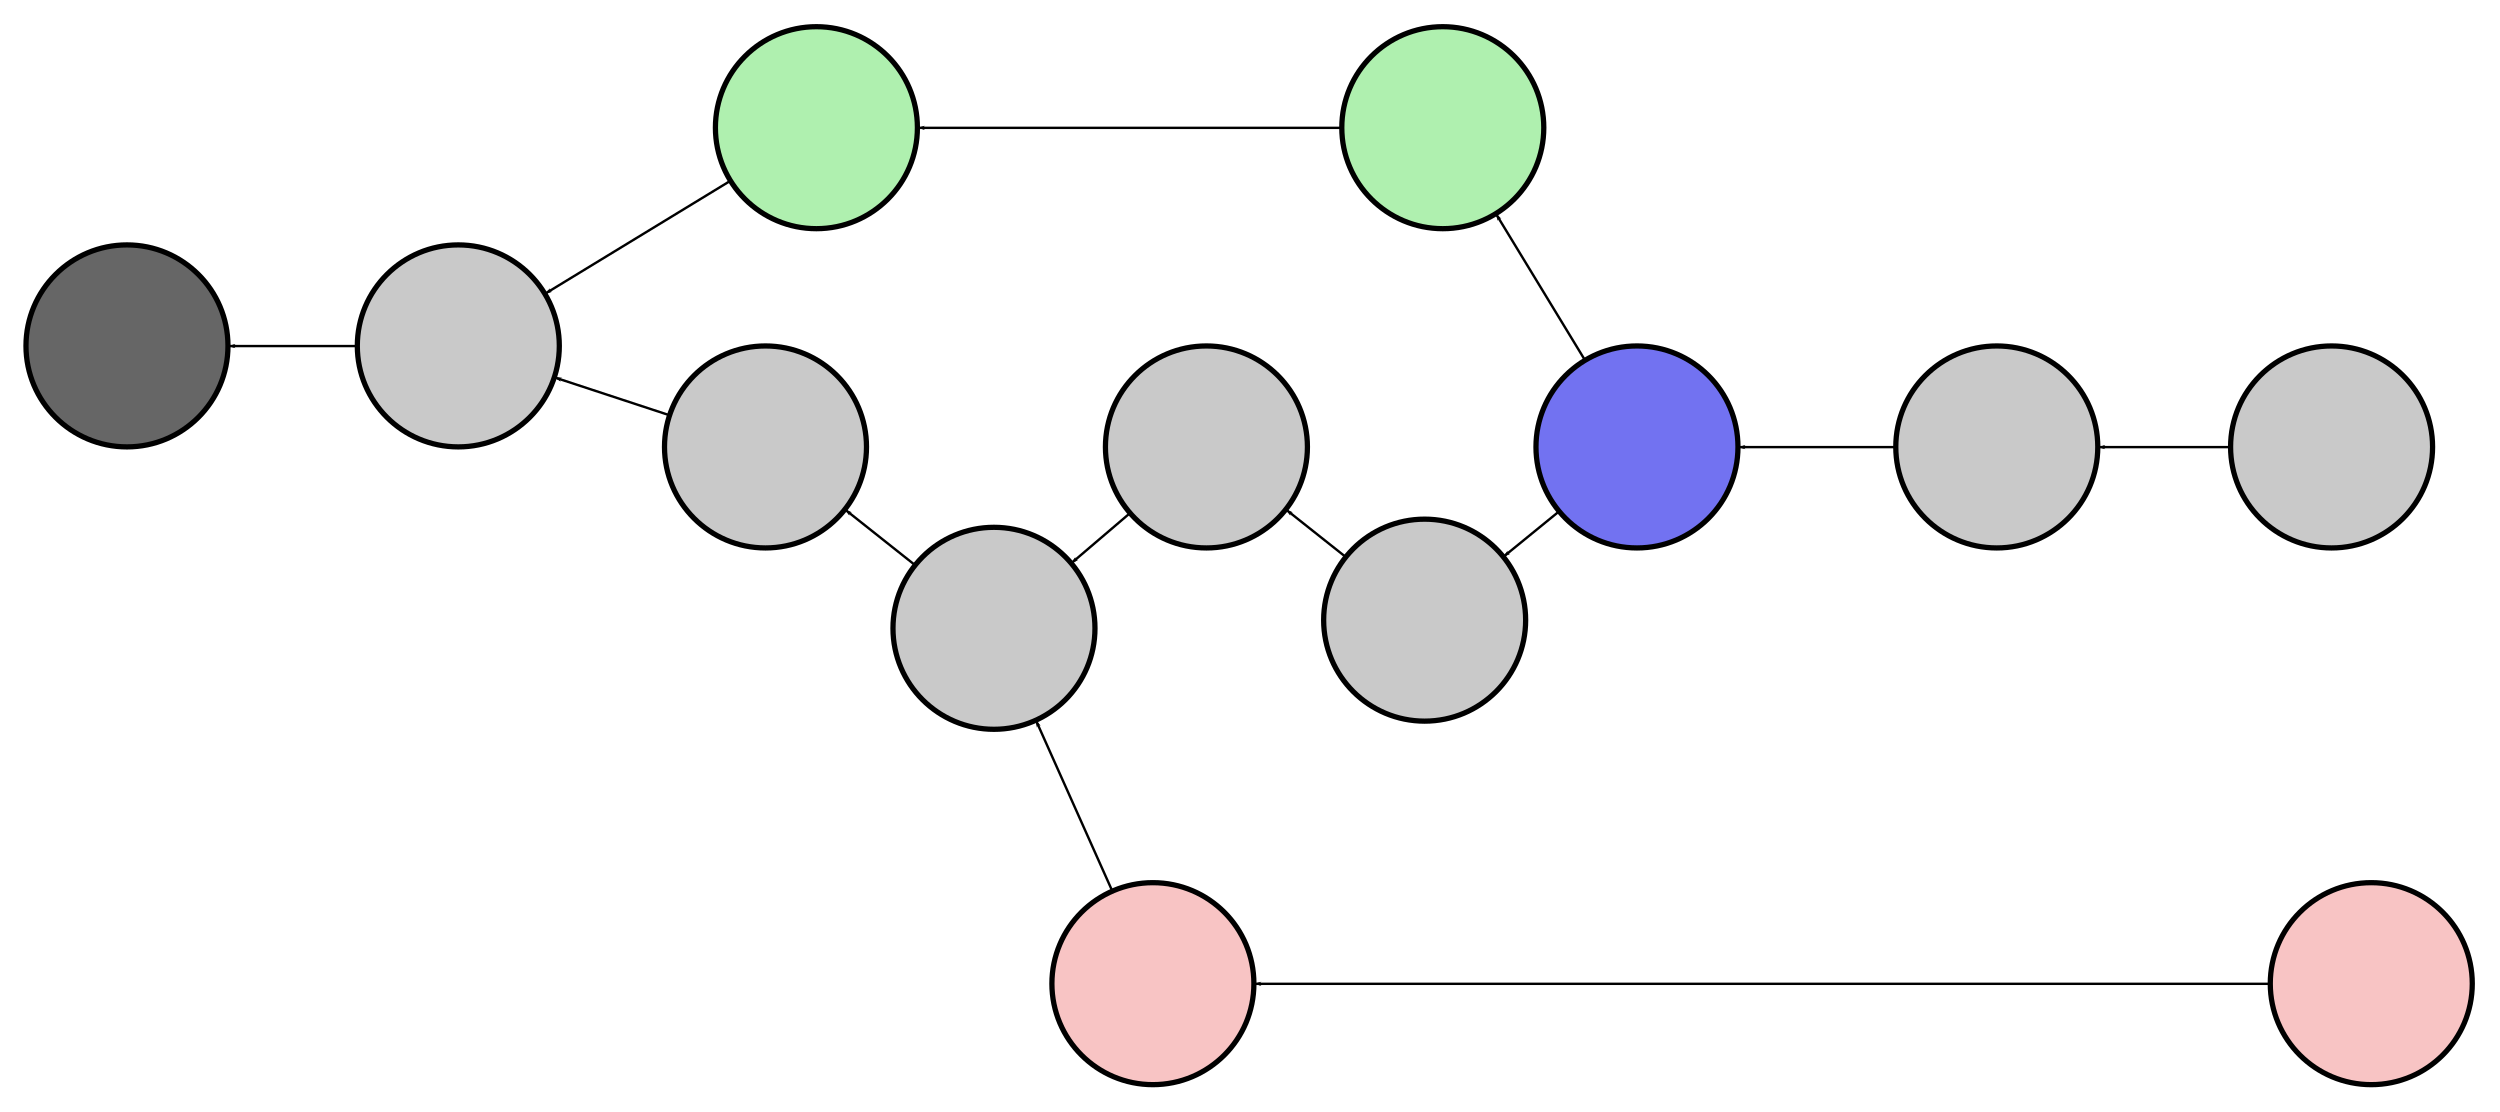 <?xml version="1.0" encoding="UTF-8" standalone="no"?>
<!-- Created with Inkscape (http://www.inkscape.org/) -->

<svg
   xmlns:dc="http://purl.org/dc/elements/1.1/"
   xmlns:cc="http://creativecommons.org/ns#"
   xmlns:rdf="http://www.w3.org/1999/02/22-rdf-syntax-ns#"
   xmlns:svg="http://www.w3.org/2000/svg"
   xmlns="http://www.w3.org/2000/svg"
   xmlns:sodipodi="http://sodipodi.sourceforge.net/DTD/sodipodi-0.dtd"
   xmlns:inkscape="http://www.inkscape.org/namespaces/inkscape"
   width="1034.748"
   height="460.118"
   id="svg2"
   version="1.1"
   inkscape:version="0.48.3.1 r9886"
   sodipodi:docname="dag.svg">
  <defs
     id="defs4">
    <marker
       inkscape:stockid="Arrow1Lend"
       orient="auto"
       refY="0"
       refX="0"
       id="Arrow1Lend"
       style="overflow:visible">
      <path
         id="path3790"
         d="M 0,0 5,-5 -12.5,0 5,5 0,0 z"
         style="fill-rule:evenodd;stroke:#000000;stroke-width:1pt"
         transform="matrix(-0.8,0,0,-0.8,-10,0)"
         inkscape:connector-curvature="0" />
    </marker>
    <marker
       inkscape:stockid="Arrow1Lend"
       orient="auto"
       refY="0"
       refX="0"
       id="Arrow1Lend-9"
       style="overflow:visible">
      <path
         inkscape:connector-curvature="0"
         id="path3790-8"
         d="M 0,0 5,-5 -12.5,0 5,5 0,0 z"
         style="fill-rule:evenodd;stroke:#000000;stroke-width:1pt"
         transform="matrix(-0.8,0,0,-0.8,-10,0)" />
    </marker>
    <marker
       inkscape:stockid="Arrow1Lend"
       orient="auto"
       refY="0"
       refX="0"
       id="Arrow1Lend-9-6"
       style="overflow:visible">
      <path
         inkscape:connector-curvature="0"
         id="path3790-8-9"
         d="M 0,0 5,-5 -12.5,0 5,5 0,0 z"
         style="fill-rule:evenodd;stroke:#000000;stroke-width:1pt"
         transform="matrix(-0.8,0,0,-0.8,-10,0)" />
    </marker>
    <marker
       inkscape:stockid="Arrow1Lend"
       orient="auto"
       refY="0"
       refX="0"
       id="Arrow1Lend-9-3"
       style="overflow:visible">
      <path
         inkscape:connector-curvature="0"
         id="path3790-8-8"
         d="M 0,0 5,-5 -12.5,0 5,5 0,0 z"
         style="fill-rule:evenodd;stroke:#000000;stroke-width:1pt"
         transform="matrix(-0.8,0,0,-0.8,-10,0)" />
    </marker>
    <marker
       inkscape:stockid="Arrow1Lend"
       orient="auto"
       refY="0"
       refX="0"
       id="marker6139"
       style="overflow:visible">
      <path
         inkscape:connector-curvature="0"
         id="path6141"
         d="M 0,0 5,-5 -12.5,0 5,5 0,0 z"
         style="fill-rule:evenodd;stroke:#000000;stroke-width:1pt"
         transform="matrix(-0.8,0,0,-0.8,-10,0)" />
    </marker>
  </defs>
  <sodipodi:namedview
     id="base"
     pagecolor="#ffffff"
     bordercolor="#666666"
     borderopacity="1.0"
     inkscape:pageopacity="0.0"
     inkscape:pageshadow="2"
     inkscape:zoom="0.7"
     inkscape:cx="254.14159"
     inkscape:cy="302.43161"
     inkscape:document-units="px"
     inkscape:current-layer="layer1"
     showgrid="true"
     showguides="true"
     inkscape:guide-bbox="true"
     inkscape:window-width="1312"
     inkscape:window-height="842"
     inkscape:window-x="1554"
     inkscape:window-y="116"
     inkscape:window-maximized="0"
     fit-margin-top="10"
     fit-margin-left="10"
     fit-margin-right="10"
     fit-margin-bottom="10">
    <sodipodi:guide
       orientation="0,1"
       position="459.488,449.029"
       id="guide3779" />
    <sodipodi:guide
       orientation="0,1"
       position="1111.631,316.886"
       id="guide6121" />
    <sodipodi:guide
       orientation="0,1"
       position="590.202,94.743"
       id="guide6170" />
  </sodipodi:namedview>
  <g
     inkscape:label="Layer 1"
     inkscape:groupmode="layer"
     id="layer1"
     transform="translate(-18.369,-415.558)">
    <path
       sodipodi:type="arc"
       style="fill:#00cf00;fill-opacity:0.314;stroke:#000000;stroke-width:3;stroke-linecap:butt;stroke-linejoin:round;stroke-miterlimit:4;stroke-opacity:1;stroke-dasharray:none"
       id="path2985"
       sodipodi:cx="853.57892"
       sodipodi:cy="157.19585"
       sodipodi:rx="57.578693"
       sodipodi:ry="57.578693"
       d="m 911.158,157.196 c 0,31.8 -25.779,57.579 -57.579,57.579 -31.8,0 -57.579,-25.779 -57.579,-57.579 0,-31.8 25.779,-57.579 57.579,-57.579 31.8,0 57.579,25.779 57.579,57.579 z"
       transform="matrix(0.726,0,0,0.726,-4.158,354.283)" />
    <path
       sodipodi:type="arc"
       style="fill:#00cf00;fill-opacity:0.314;stroke:#000000;stroke-width:3;stroke-linecap:butt;stroke-linejoin:round;stroke-miterlimit:4;stroke-opacity:1;stroke-dasharray:none"
       id="path2985-3"
       sodipodi:cx="853.57892"
       sodipodi:cy="157.19585"
       sodipodi:rx="57.578693"
       sodipodi:ry="57.578693"
       d="m 911.158,157.196 c 0,31.8 -25.779,57.579 -57.579,57.579 -31.8,0 -57.579,-25.779 -57.579,-57.579 0,-31.8 25.779,-57.579 57.579,-57.579 31.8,0 57.579,25.779 57.579,57.579 z"
       transform="matrix(0.726,0,0,0.726,-263.419,354.283)" />
    <path
       style="fill:none;stroke:#000000;stroke-width:1px;stroke-linecap:butt;stroke-linejoin:miter;stroke-opacity:1;marker-end:url(#Arrow1Lend)"
       d="m 574.077,468.475 -175.608,0"
       id="path3781"
       inkscape:connector-type="polyline"
       inkscape:connector-curvature="0"
       inkscape:connection-start="#path2985"
       inkscape:connection-start-point="d4"
       inkscape:connection-end="#path2985-3"
       inkscape:connection-end-point="d4" />
    <path
       sodipodi:type="arc"
       style="fill:#000000;fill-opacity:0.211;stroke:#000000;stroke-width:3;stroke-linecap:butt;stroke-linejoin:round;stroke-miterlimit:4;stroke-opacity:1;stroke-dasharray:none"
       id="path2985-1"
       sodipodi:cx="853.57892"
       sodipodi:cy="157.19585"
       sodipodi:rx="57.578693"
       sodipodi:ry="57.578693"
       d="m 911.158,157.196 c 0,31.8 -25.779,57.579 -57.579,57.579 -31.8,0 -57.579,-25.779 -57.579,-57.579 0,-31.8 25.779,-57.579 57.579,-57.579 31.8,0 57.579,25.779 57.579,57.579 z"
       transform="matrix(0.726,0,0,0.726,-189.924,561.489)" />
    <path
       sodipodi:type="arc"
       style="fill:#000000;fill-opacity:0.211;stroke:#000000;stroke-width:3;stroke-linecap:butt;stroke-linejoin:round;stroke-miterlimit:4;stroke-opacity:1;stroke-dasharray:none"
       id="path2985-3-5"
       sodipodi:cx="853.57892"
       sodipodi:cy="157.19585"
       sodipodi:rx="57.578693"
       sodipodi:ry="57.578693"
       d="m 911.158,157.196 c 0,31.8 -25.779,57.579 -57.579,57.579 -31.8,0 -57.579,-25.779 -57.579,-57.579 0,-31.8 25.779,-57.579 57.579,-57.579 31.8,0 57.579,25.779 57.579,57.579 z"
       transform="matrix(0.726,0,0,0.726,-284.49,486.426)" />
    <path
       style="fill:none;stroke:#000000;stroke-width:1px;stroke-linecap:butt;stroke-linejoin:miter;stroke-opacity:1;marker-end:url(#Arrow1Lend)"
       d="M 397.376,649.675 368.333,626.622"
       id="path3781-1"
       inkscape:connector-type="polyline"
       inkscape:connector-curvature="0"
       inkscape:connection-start="#path2985-1"
       inkscape:connection-start-point="d4"
       inkscape:connection-end="#path2985-3-5"
       inkscape:connection-end-point="d4" />
    <path
       sodipodi:type="arc"
       style="fill:#000000;fill-opacity:0.211;stroke:#000000;stroke-width:3;stroke-linecap:butt;stroke-linejoin:round;stroke-miterlimit:4;stroke-opacity:1;stroke-dasharray:none"
       id="path2985-7"
       sodipodi:cx="853.57892"
       sodipodi:cy="157.19585"
       sodipodi:rx="57.578693"
       sodipodi:ry="57.578693"
       d="m 911.158,157.196 c 0,31.8 -25.779,57.579 -57.579,57.579 -31.8,0 -57.579,-25.779 -57.579,-57.579 0,-31.8 25.779,-57.579 57.579,-57.579 31.8,0 57.579,25.779 57.579,57.579 z"
       transform="matrix(0.726,0,0,0.726,-411.633,444.6)" />
    <path
       sodipodi:type="arc"
       style="fill:#666666;stroke:#000000;stroke-width:3;stroke-linecap:butt;stroke-linejoin:round;stroke-miterlimit:4;stroke-opacity:1;stroke-dasharray:none"
       id="path2985-3-0"
       sodipodi:cx="853.57892"
       sodipodi:cy="157.19585"
       sodipodi:rx="57.578693"
       sodipodi:ry="57.578693"
       d="m 911.158,157.196 c 0,31.8 -25.779,57.579 -57.579,57.579 -31.8,0 -57.579,-25.779 -57.579,-57.579 0,-31.8 25.779,-57.579 57.579,-57.579 31.8,0 57.579,25.779 57.579,57.579 z"
       transform="matrix(0.726,0,0,0.726,-548.776,444.6)" />
    <path
       style="fill:none;stroke:#000000;stroke-width:1px;stroke-linecap:butt;stroke-linejoin:miter;stroke-opacity:1;marker-end:url(#Arrow1Lend)"
       d="m 166.602,558.791 -53.49,0"
       id="path3781-2"
       inkscape:connector-type="polyline"
       inkscape:connector-curvature="0"
       inkscape:connection-start="#path2985-7"
       inkscape:connection-start-point="d4"
       inkscape:connection-end="#path2985-3-0"
       inkscape:connection-end-point="d4" />
    <path
       style="fill:none;stroke:#000000;stroke-width:1px;stroke-linecap:butt;stroke-linejoin:miter;stroke-opacity:1;marker-mid:none;marker-end:url(#Arrow1Lend-9)"
       d="m 295.828,587.543 -47.658,-15.678"
       id="path4832"
       inkscape:connector-type="polyline"
       inkscape:connector-curvature="0"
       inkscape:connection-start="#path2985-3-5"
       inkscape:connection-start-point="d4"
       inkscape:connection-end="#path2985-7"
       inkscape:connection-end-point="d4" />
    <path
       style="fill:none;stroke:#000000;stroke-width:1px;stroke-linecap:butt;stroke-linejoin:miter;stroke-opacity:1;marker-end:url(#Arrow1Lend-9)"
       d="m 320.92,490.243 -76.769,46.78"
       id="path5412"
       inkscape:connector-type="polyline"
       inkscape:connector-curvature="0"
       inkscape:connection-start="#path2985-3"
       inkscape:connection-start-point="d4"
       inkscape:connection-end="#path2985-7"
       inkscape:connection-end-point="d4" />
    <path
       sodipodi:type="arc"
       style="fill:#000000;fill-opacity:0.211;stroke:#000000;stroke-width:3;stroke-linecap:butt;stroke-linejoin:round;stroke-miterlimit:4;stroke-opacity:1;stroke-dasharray:none"
       id="path2985-1-5"
       sodipodi:cx="853.57892"
       sodipodi:cy="157.19585"
       sodipodi:rx="57.578693"
       sodipodi:ry="57.578693"
       d="m 911.158,157.196 c 0,31.8 -25.779,57.579 -57.579,57.579 -31.8,0 -57.579,-25.779 -57.579,-57.579 0,-31.8 25.779,-57.579 57.579,-57.579 31.8,0 57.579,25.779 57.579,57.579 z"
       transform="matrix(0.726,0,0,0.726,-101.99,486.426)" />
    <path
       style="fill:none;stroke:#000000;stroke-width:1px;stroke-linecap:butt;stroke-linejoin:miter;stroke-opacity:1;marker-end:url(#Arrow1Lend-9);display:inline"
       d="m 486.258,627.774 -24.307,20.75"
       id="path5643"
       inkscape:connector-type="polyline"
       inkscape:connector-curvature="0"
       inkscape:connection-start="#path2985-1-5"
       inkscape:connection-start-point="d4"
       inkscape:connection-end="#path2985-1"
       inkscape:connection-end-point="d4" />
    <path
       sodipodi:type="arc"
       style="fill:#000000;fill-opacity:0.211;stroke:#000000;stroke-width:3;stroke-linecap:butt;stroke-linejoin:round;stroke-miterlimit:4;stroke-opacity:1;stroke-dasharray:none"
       id="path2985-1-5-4"
       sodipodi:cx="853.57892"
       sodipodi:cy="157.19585"
       sodipodi:rx="57.578693"
       sodipodi:ry="57.578693"
       d="m 911.158,157.196 c 0,31.8 -25.779,57.579 -57.579,57.579 -31.8,0 -57.579,-25.779 -57.579,-57.579 0,-31.8 25.779,-57.579 57.579,-57.579 31.8,0 57.579,25.779 57.579,57.579 z"
       transform="matrix(0.726,0,0,0.726,-11.669,558.112)" />
    <path
       style="fill:none;stroke:#000000;stroke-width:1px;stroke-linecap:butt;stroke-linejoin:miter;stroke-opacity:1;marker-end:url(#Arrow1Lend-9);display:inline"
       d="M 575.629,646.299 550.834,626.621"
       id="path5643-4"
       inkscape:connector-type="polyline"
       inkscape:connector-curvature="0"
       inkscape:connection-start="#path2985-1-5-4"
       inkscape:connection-start-point="d4"
       inkscape:connection-end="#path2985-1-5"
       inkscape:connection-end-point="d4" />
    <path
       sodipodi:type="arc"
       style="fill:#0000e6;fill-opacity:0.552;stroke:#000000;stroke-width:3;stroke-linecap:butt;stroke-linejoin:round;stroke-miterlimit:4;stroke-opacity:1;stroke-dasharray:none"
       id="path2985-1-5-1"
       sodipodi:cx="853.57892"
       sodipodi:cy="157.19585"
       sodipodi:rx="57.578693"
       sodipodi:ry="57.578693"
       d="m 911.158,157.196 c 0,31.8 -25.779,57.579 -57.579,57.579 -31.8,0 -57.579,-25.779 -57.579,-57.579 0,-31.8 25.779,-57.579 57.579,-57.579 31.8,0 57.579,25.779 57.579,57.579 z"
       transform="matrix(0.726,0,0,0.726,76.209,486.426)" />
    <path
       style="fill:none;stroke:#000000;stroke-width:1px;stroke-linecap:butt;stroke-linejoin:miter;stroke-opacity:1;marker-end:url(#Arrow1Lend-9);display:inline"
       d="m 663.858,627.057 -23.055,18.806"
       id="path5643-9"
       inkscape:connector-type="polyline"
       inkscape:connector-curvature="0"
       inkscape:connection-end="#path2985-1-5-4"
       inkscape:connection-end-point="d4"
       inkscape:connection-start="#path2985-1-5-1"
       inkscape:connection-start-point="d4" />
    <path
       sodipodi:type="arc"
       style="fill:#000000;fill-opacity:0.211;stroke:#000000;stroke-width:3;stroke-linecap:butt;stroke-linejoin:round;stroke-miterlimit:4;stroke-opacity:1;stroke-dasharray:none"
       id="path2985-1-5-1-4"
       sodipodi:cx="853.57892"
       sodipodi:cy="157.19585"
       sodipodi:rx="57.578693"
       sodipodi:ry="57.578693"
       d="m 911.158,157.196 c 0,31.8 -25.779,57.579 -57.579,57.579 -31.8,0 -57.579,-25.779 -57.579,-57.579 0,-31.8 25.779,-57.579 57.579,-57.579 31.8,0 57.579,25.779 57.579,57.579 z"
       transform="matrix(0.726,0,0,0.726,225.138,486.426)" />
    <path
       style="fill:none;stroke:#000000;stroke-width:1px;stroke-linecap:butt;stroke-linejoin:miter;stroke-opacity:1;marker-end:url(#Arrow1Lend-9);display:inline"
       d="m 803.373,600.617 -65.276,0"
       id="path5643-9-0"
       inkscape:connector-type="polyline"
       inkscape:connector-curvature="0"
       inkscape:connection-start="#path2985-1-5-1-4"
       inkscape:connection-start-point="d4"
       inkscape:connection-end="#path2985-1-5-1"
       inkscape:connection-end-point="d4" />
    <path
       sodipodi:type="arc"
       style="fill:#000000;fill-opacity:0.211;stroke:#000000;stroke-width:3;stroke-linecap:butt;stroke-linejoin:round;stroke-miterlimit:4;stroke-opacity:1;stroke-dasharray:none"
       id="path2985-1-5-1-6"
       sodipodi:cx="853.57892"
       sodipodi:cy="157.19585"
       sodipodi:rx="57.578693"
       sodipodi:ry="57.578693"
       d="m 911.158,157.196 c 0,31.8 -25.779,57.579 -57.579,57.579 -31.8,0 -57.579,-25.779 -57.579,-57.579 0,-31.8 25.779,-57.579 57.579,-57.579 31.8,0 57.579,25.779 57.579,57.579 z"
       transform="matrix(0.726,0,0,0.726,363.71,486.426)" />
    <path
       style="fill:none;stroke:#000000;stroke-width:1px;stroke-linecap:butt;stroke-linejoin:miter;stroke-opacity:1;marker-end:url(#Arrow1Lend-9);display:inline"
       d="m 941.944,600.617 -54.918,0"
       id="path5643-9-9"
       inkscape:connector-type="polyline"
       inkscape:connector-curvature="0"
       inkscape:connection-start="#path2985-1-5-1-6"
       inkscape:connection-start-point="d4"
       inkscape:connection-end="#path2985-1-5-1-4"
       inkscape:connection-end-point="d4" />
    <path
       style="fill:none;stroke:#000000;stroke-width:1px;stroke-linecap:butt;stroke-linejoin:miter;stroke-opacity:1;marker-end:url(#Arrow1Lend-9-6)"
       d="M 674.533,564.876 637.641,504.216"
       id="path5919"
       inkscape:connector-type="polyline"
       inkscape:connector-curvature="0"
       inkscape:connection-start="#path2985-1-5-1"
       inkscape:connection-start-point="d4"
       inkscape:connection-end="#path2985"
       inkscape:connection-end-point="d4" />
    <path
       sodipodi:type="arc"
       style="fill:#e00000;fill-opacity:0.234;stroke:#000000;stroke-width:3;stroke-linecap:butt;stroke-linejoin:round;stroke-miterlimit:4;stroke-opacity:1;stroke-dasharray:none"
       id="path2985-1-5-1-4-2"
       sodipodi:cx="853.57892"
       sodipodi:cy="157.19585"
       sodipodi:rx="57.578693"
       sodipodi:ry="57.578693"
       d="m 911.158,157.196 c 0,31.8 -25.779,57.579 -57.579,57.579 -31.8,0 -57.579,-25.779 -57.579,-57.579 0,-31.8 25.779,-57.579 57.579,-57.579 31.8,0 57.579,25.779 57.579,57.579 z"
       transform="matrix(0.726,0,0,0.726,-124.146,708.569)" />
    <path
       style="fill:none;stroke:#000000;stroke-width:1px;stroke-linecap:butt;stroke-linejoin:miter;stroke-opacity:1;marker-end:url(#Arrow1Lend-9);display:inline"
       d="M 478.835,784.569 447.218,713.871"
       id="path5643-9-0-9"
       inkscape:connector-type="polyline"
       inkscape:connector-curvature="0"
       inkscape:connection-start="#path2985-1-5-1-4-2"
       inkscape:connection-start-point="d4"
       inkscape:connection-end="#path2985-1"
       inkscape:connection-end-point="d4" />
    <path
       sodipodi:type="arc"
       style="fill:#e00000;fill-opacity:0.234;stroke:#000000;stroke-width:3;stroke-linecap:butt;stroke-linejoin:round;stroke-miterlimit:4;stroke-opacity:1;stroke-dasharray:none"
       id="path2985-1-5-1-6-5"
       sodipodi:cx="853.57892"
       sodipodi:cy="157.19585"
       sodipodi:rx="57.578693"
       sodipodi:ry="57.578693"
       d="m 911.158,157.196 c 0,31.8 -25.779,57.579 -57.579,57.579 -31.8,0 -57.579,-25.779 -57.579,-57.579 0,-31.8 25.779,-57.579 57.579,-57.579 31.8,0 57.579,25.779 57.579,57.579 z"
       transform="matrix(0.726,0,0,0.726,380.139,708.569)" />
    <path
       style="fill:none;stroke:#000000;stroke-width:1px;stroke-linecap:butt;stroke-linejoin:miter;stroke-opacity:1;marker-end:url(#Arrow1Lend-9);display:inline"
       d="m 958.374,822.76 -420.632,0"
       id="path5643-9-9-4"
       inkscape:connector-type="polyline"
       inkscape:connector-curvature="0"
       inkscape:connection-start="#path2985-1-5-1-6-5"
       inkscape:connection-start-point="d4"
       inkscape:connection-end="#path2985-1-5-1-4-2"
       inkscape:connection-end-point="d4" />
  </g>
</svg>
